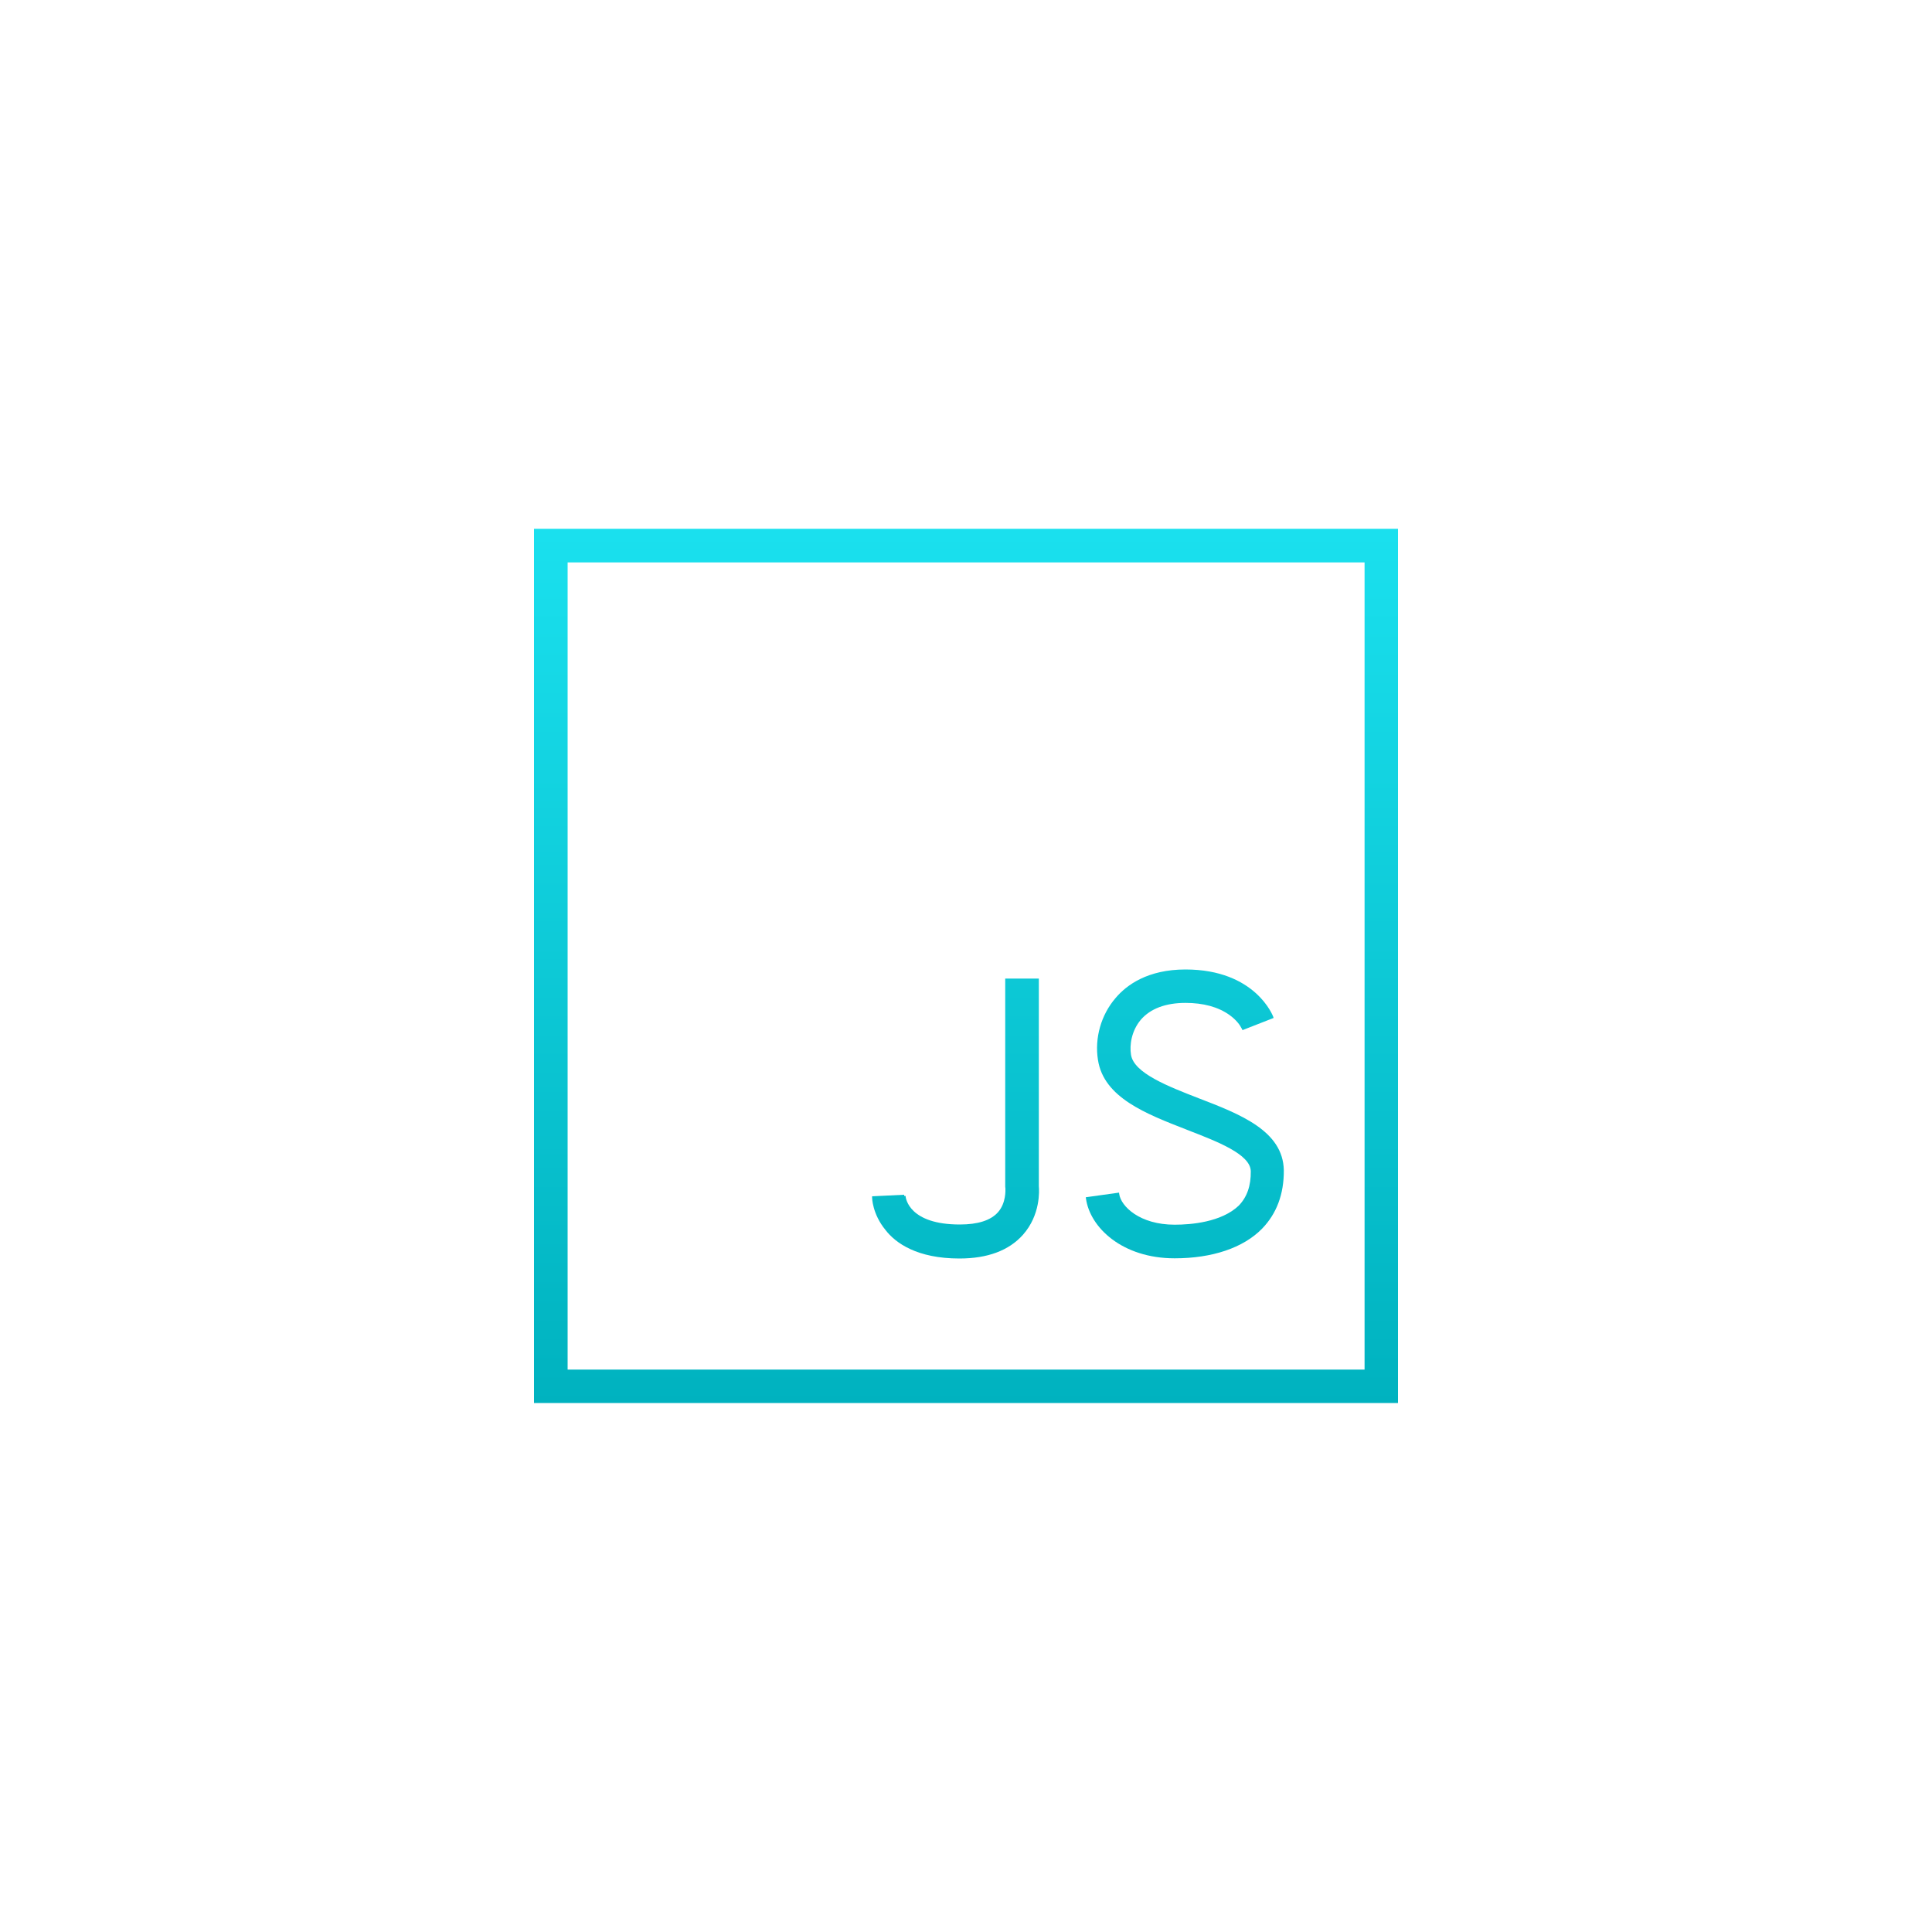 <?xml version="1.0" encoding="utf-8"?>
<!-- Generator: Adobe Illustrator 19.0.0, SVG Export Plug-In . SVG Version: 6.00 Build 0)  -->
<svg version="1.1" id="图层_1" xmlns="http://www.w3.org/2000/svg" xmlns:xlink="http://www.w3.org/1999/xlink" x="0px" y="0px"
	 viewBox="308 -440.1 1000 1000" style="enable-background:new 308 -440.1 1000 1000;" xml:space="preserve">
<style type="text/css">
	.st0{fill:url(#SVGID_1_);}
	.st1{fill:url(#SVGID_2_);}
	.st2{fill:url(#SVGID_3_);}
</style>
<g>
	<linearGradient id="SVGID_1_" gradientUnits="userSpaceOnUse" x1="808" y1="-164.618" x2="808" y2="287.347">
		<stop  offset="0" style="stop-color:#1AE0EE"/>
		<stop  offset="1" style="stop-color:#00B2BF"/>
	</linearGradient>
	<path class="st0" d="M584.4-166.4v452.5h447.2v-452.5H584.4z M1014.3,268.8H601.8V-149h412.5V268.8z"/>
	<linearGradient id="SVGID_2_" gradientUnits="userSpaceOnUse" x1="802.417" y1="-164.618" x2="802.417" y2="287.347">
		<stop  offset="0" style="stop-color:#1AE0EE"/>
		<stop  offset="1" style="stop-color:#00B2BF"/>
	</linearGradient>
	<path class="st1" d="M804.6,211.3c14.5,0,25.6-4.1,32.9-12.3c9.1-10.3,8.4-22.8,8.2-25.1V66.4h-17.4l0,107.7l0.1,1
		c0,0.7,0.4,7.4-3.8,12.2c-3.8,4.3-10.5,6.4-19.8,6.4c-26,0-28-13.3-28.1-14.8l-0.7,0l0-0.6l-16.6,0.8v0.7c0,0.1,0.1,8.4,6.9,16.7
		C771.5,203.3,782.7,211.3,804.6,211.3z"/>
	<linearGradient id="SVGID_3_" gradientUnits="userSpaceOnUse" x1="921.135" y1="-164.618" x2="921.135" y2="287.347">
		<stop  offset="0" style="stop-color:#1AE0EE"/>
		<stop  offset="1" style="stop-color:#00B2BF"/>
	</linearGradient>
	<path class="st2" d="M916,193.8c-18.1,0-27.8-9.5-28.7-15.9l-0.1-0.7l-17.2,2.4l0.1,0.7c2.1,15,18.8,30.9,45.9,30.9
		c19.4,0,35.5-5.4,45.2-15.3c7.6-7.8,11.4-18,11.3-30.3c-0.4-20.4-22.6-29-44.2-37.3c-15.7-6.1-33.5-13-34.9-22.5
		c-0.8-4.9,0.2-12.3,5.1-18.1c4.9-5.7,12.8-8.7,23.1-8.7c9.3,0,16.9,2.1,22.7,6.2c3.8,2.7,5.6,5.5,6.2,6.7l0.4,0.7l0,0l0.2,0.5
		l16.1-6.3l-0.2-0.7c-0.1-0.2-9.1-24.4-45.4-24.4c-19.5,0-30.5,8-36.2,14.8c-7.5,8.7-10.9,20.7-9.1,32c3,19.5,24.8,27.9,45.9,36.1
		l0.2,0.1c16.1,6.2,32.8,12.7,33,21.4c0.1,7.5-1.9,13.4-6.3,17.9C940.1,192.5,924.5,193.8,916,193.8z"/>
</g>
</svg>
